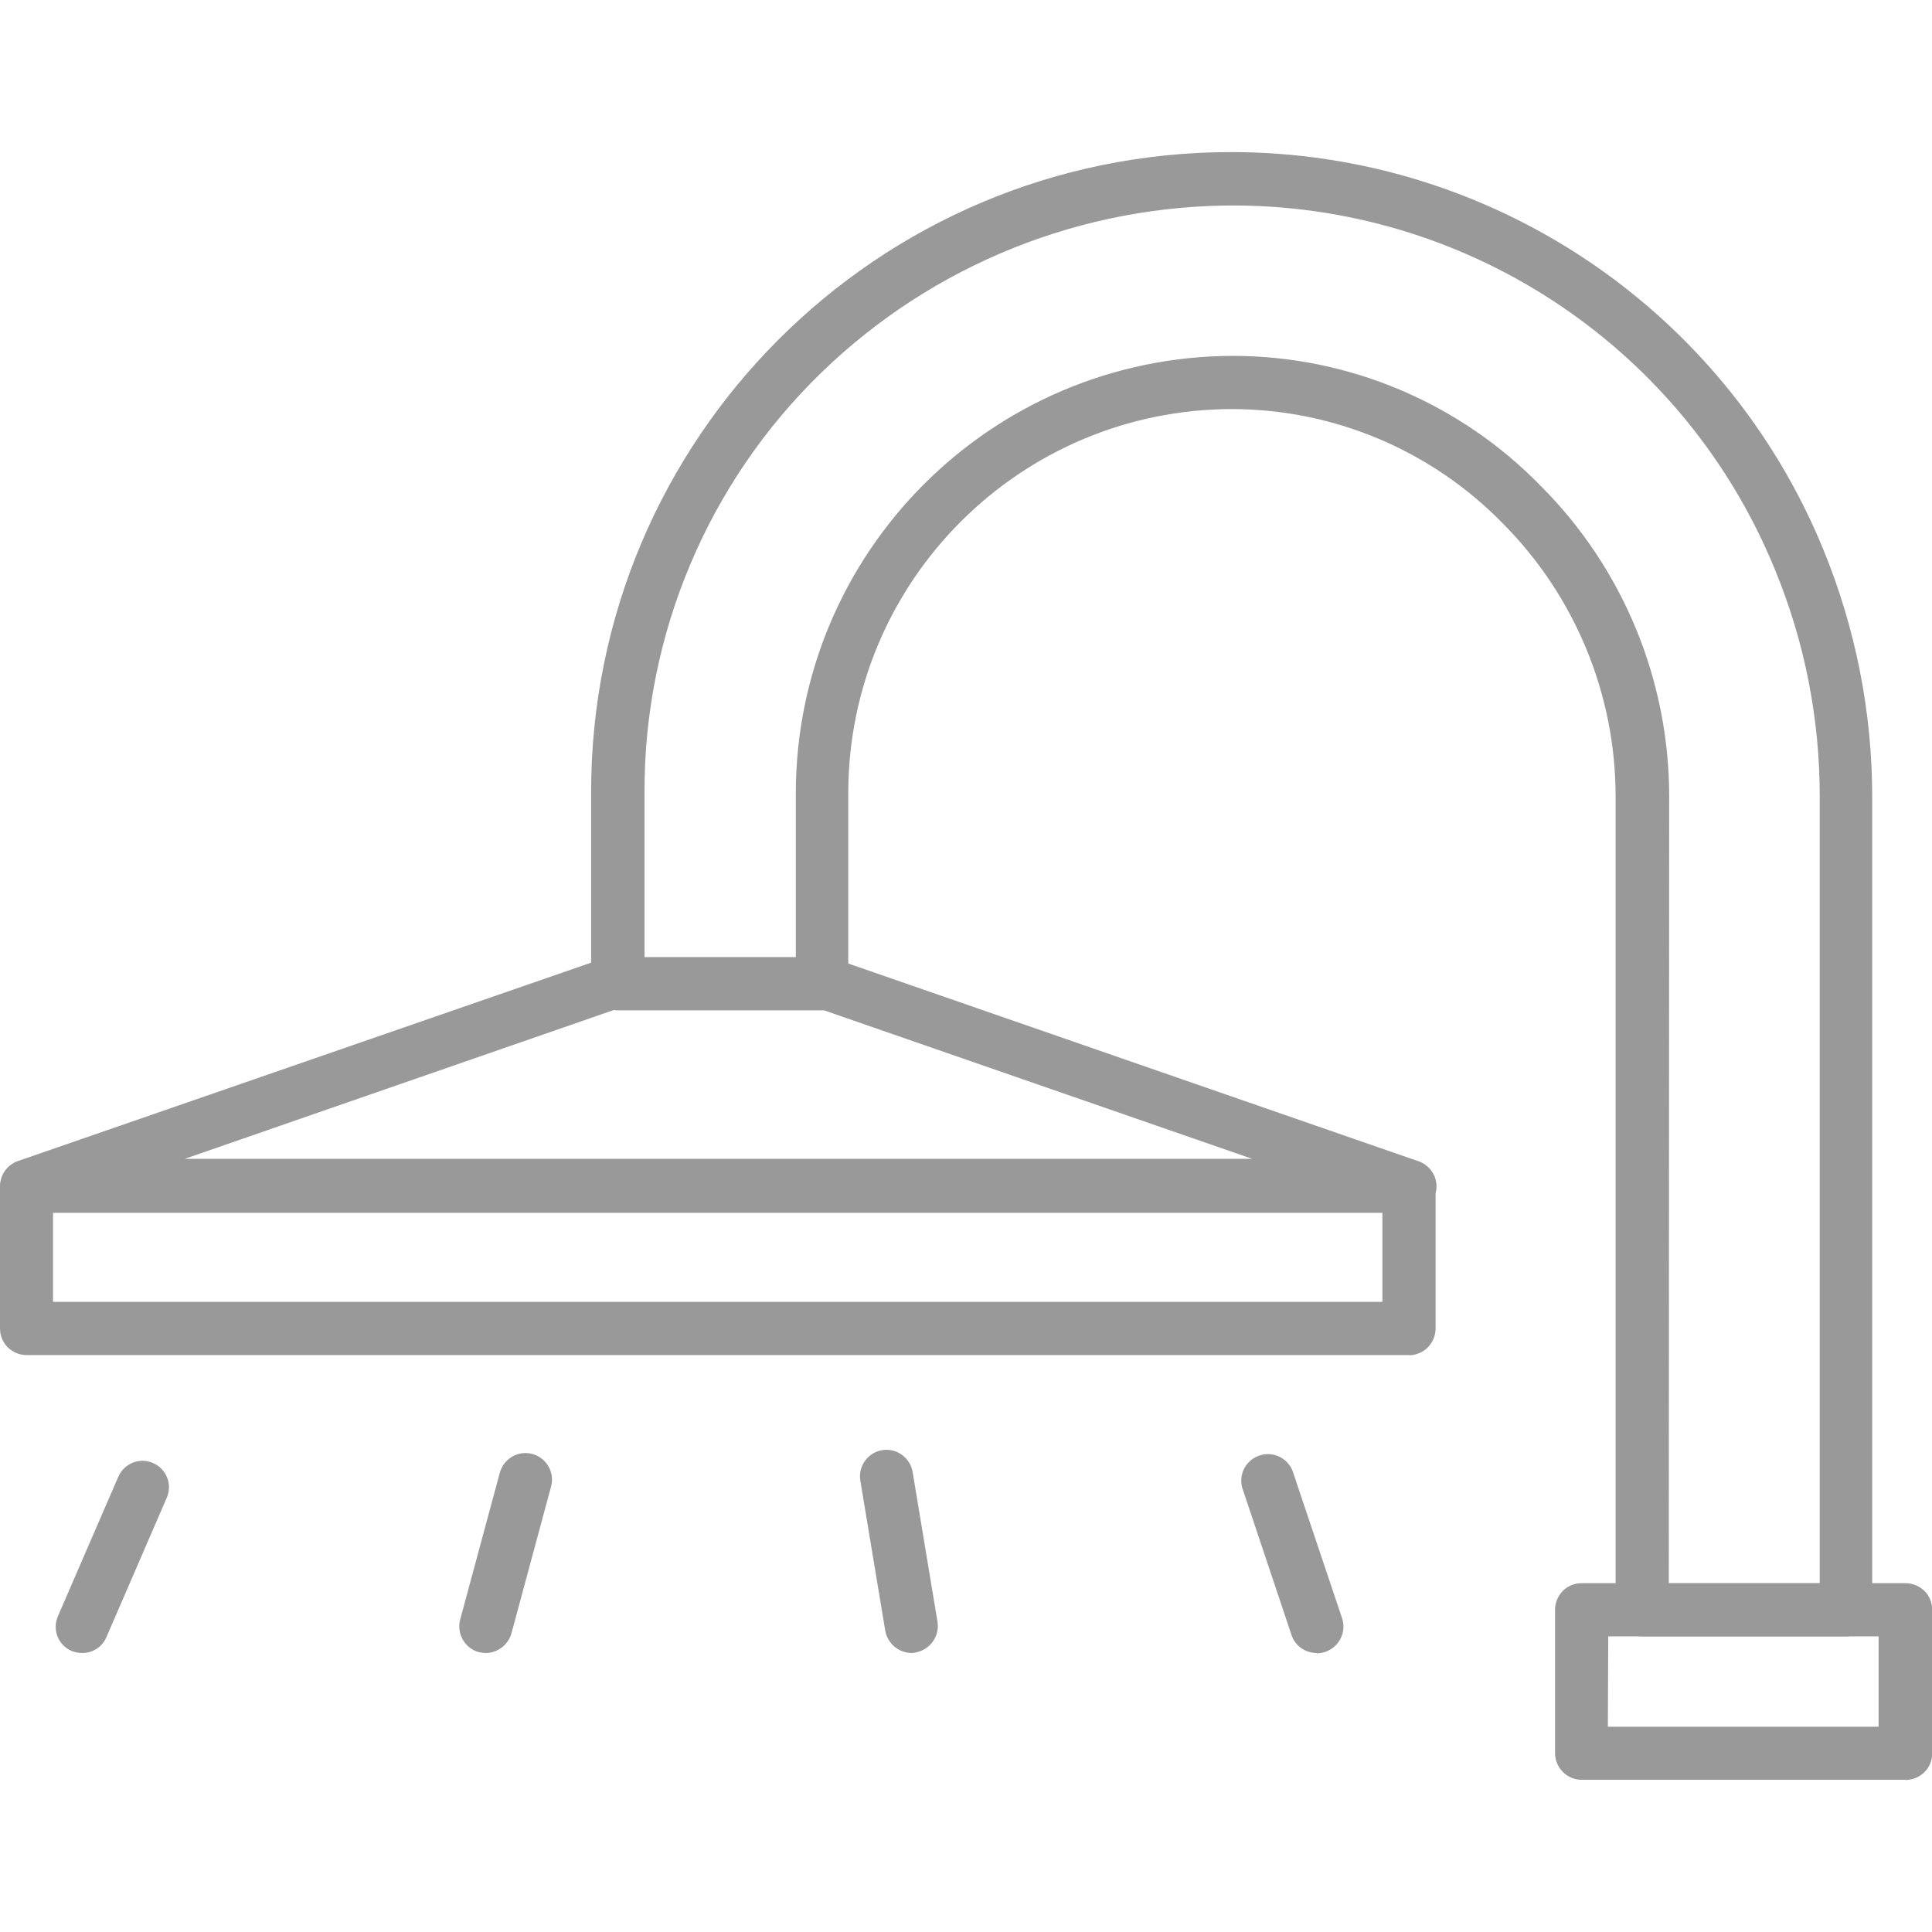<?xml version="1.0" standalone="no"?><!DOCTYPE svg PUBLIC "-//W3C//DTD SVG 1.1//EN" "http://www.w3.org/Graphics/SVG/1.1/DTD/svg11.dtd"><svg t="1590733408555" class="icon" viewBox="0 0 1024 1024" version="1.1" xmlns="http://www.w3.org/2000/svg" p-id="6217" xmlns:xlink="http://www.w3.org/1999/xlink" width="32" height="32"><defs><style type="text/css"></style></defs><path d="M43.5 876.119c-1.9 0-3.8-0.4-5.6-1.1-7.1-3.1-10.3-11.3-7.2-18.4l32-73.9c3.1-7.1 11.3-10.4 18.4-7.3 7.1 3.1 10.4 11.3 7.3 18.4l-32 73.9c-2.2 5.2-7.3 8.5-12.9 8.4z m214 0c-1.2 0-2.4-0.2-3.6-0.4-7.5-2-12-9.8-10-17.3l21-77.8c2-7.5 9.7-12 17.2-10s12 9.7 10 17.2l-21 77.8c-1.7 6.1-7.2 10.4-13.5 10.5h-0.1z m225.6 0c-6.9-0.1-12.7-5.1-13.9-11.8l-13.2-79.5c-1.3-7.6 3.9-14.9 11.5-16.2 7.6-1.3 14.9 3.9 16.2 11.5l13.2 79.5c1.2 7.6-3.9 14.8-11.5 16.2-0.7 0.2-1.4 0.3-2.1 0.3h-0.2z m214.7 0c-6 0-11.4-3.8-13.3-9.6l-25.6-76.5c-2.9-7.2 0.6-15.4 7.9-18.3 7.2-2.9 15.4 0.6 18.3 7.9 0.2 0.5 0.4 1 0.5 1.5l25.7 76.5c2.5 7.4-1.5 15.3-8.8 17.9-1.5 0.5-3 0.7-4.5 0.8l-0.2-0.2z m311.9 67.2h-171.4c-7.8 0-14-6.3-14.1-14.1v-76c0-3.7 1.5-7.3 4.1-10 2.6-2.6 6.2-4.1 10-4.1h171.7c3.7 0 7.3 1.5 10 4.1 2.6 2.6 4.1 6.2 4.1 10v76c0.1 7.8-6.2 14.1-14 14.2h-0.1l-0.3-0.1z m-157.5-28.1h143.5v-47.9h-143.3l-0.2 47.9z m-105.4-197h-732.7c-3.7 0-7.3-1.5-10-4.1-2.6-2.6-4.1-6.2-4.1-10v-75.3c0-7.8 6.3-14 14.1-14.1h732.7c7.8 0 14 6.3 14.1 14.1v75.3c0 3.7-1.5 7.3-4.1 10-2.6 2.6-6.1 4.1-9.8 4.2l-0.2-0.1z m-718.7-28.2h704.6v-47.2h-704.6v47.2z" fill="#999999" p-id="6218"></path><path d="M978.6 867.319h-108.2c-7.8 0-14-6.3-14.1-14.1v-431.1c0-54.2-21.5-106.2-59.7-144.6-37.7-38.7-89.4-60.6-143.5-60.7-112.3 0.1-203.3 91-203.5 203.3v101.3c0 3.7-1.5 7.3-4.1 10-2.6 2.6-6.2 4.1-10 4.1h-108.1c-7.8 0-14-6.3-14.1-14.1v-101.2c-0.2-187.4 151.5-339.4 338.8-339.6 137.7-0.2 261.9 83 314.2 210.4 17.2 41.8 26.1 86.7 26 131.9v430.4c0 3.7-1.5 7.3-4.1 10-2.5 2.5-6 3.9-9.6 4z m-94.1-28.1h80v-416.5c0.1-41.6-8-82.8-23.9-121.2-47.3-115.4-159.2-191.3-284-192.6-82.7-0.7-162.3 31.2-221.6 88.9-60 58.4-93.7 138.7-93.4 222.4v87.2h80.2v-87.2c0.2-127.8 103.8-231.3 231.6-231.6 61.6 0 120.5 25 163.4 69.1 43.5 43.6 67.9 102.8 67.9 164.4l-0.2 417.1z" fill="#999999" p-id="6219"></path><path d="M747 642.519h-732.7c-6.8 0-12.7-4.9-13.9-11.6-1.2-6.8 2.8-13.4 9.3-15.6l309.7-107.2c1.5-0.5 3.1-0.8 4.7-0.8h113.4c1.6 0 3.2 0.3 4.7 0.8l309.7 107.4c6.5 2.3 10.4 8.8 9.3 15.6-1.6 6.5-7.4 11.3-14.2 11.4z m-649.1-28.3h565.8l-228.6-79.3h-108.6l-228.6 79.3z" fill="#999999" p-id="6220"></path></svg>
